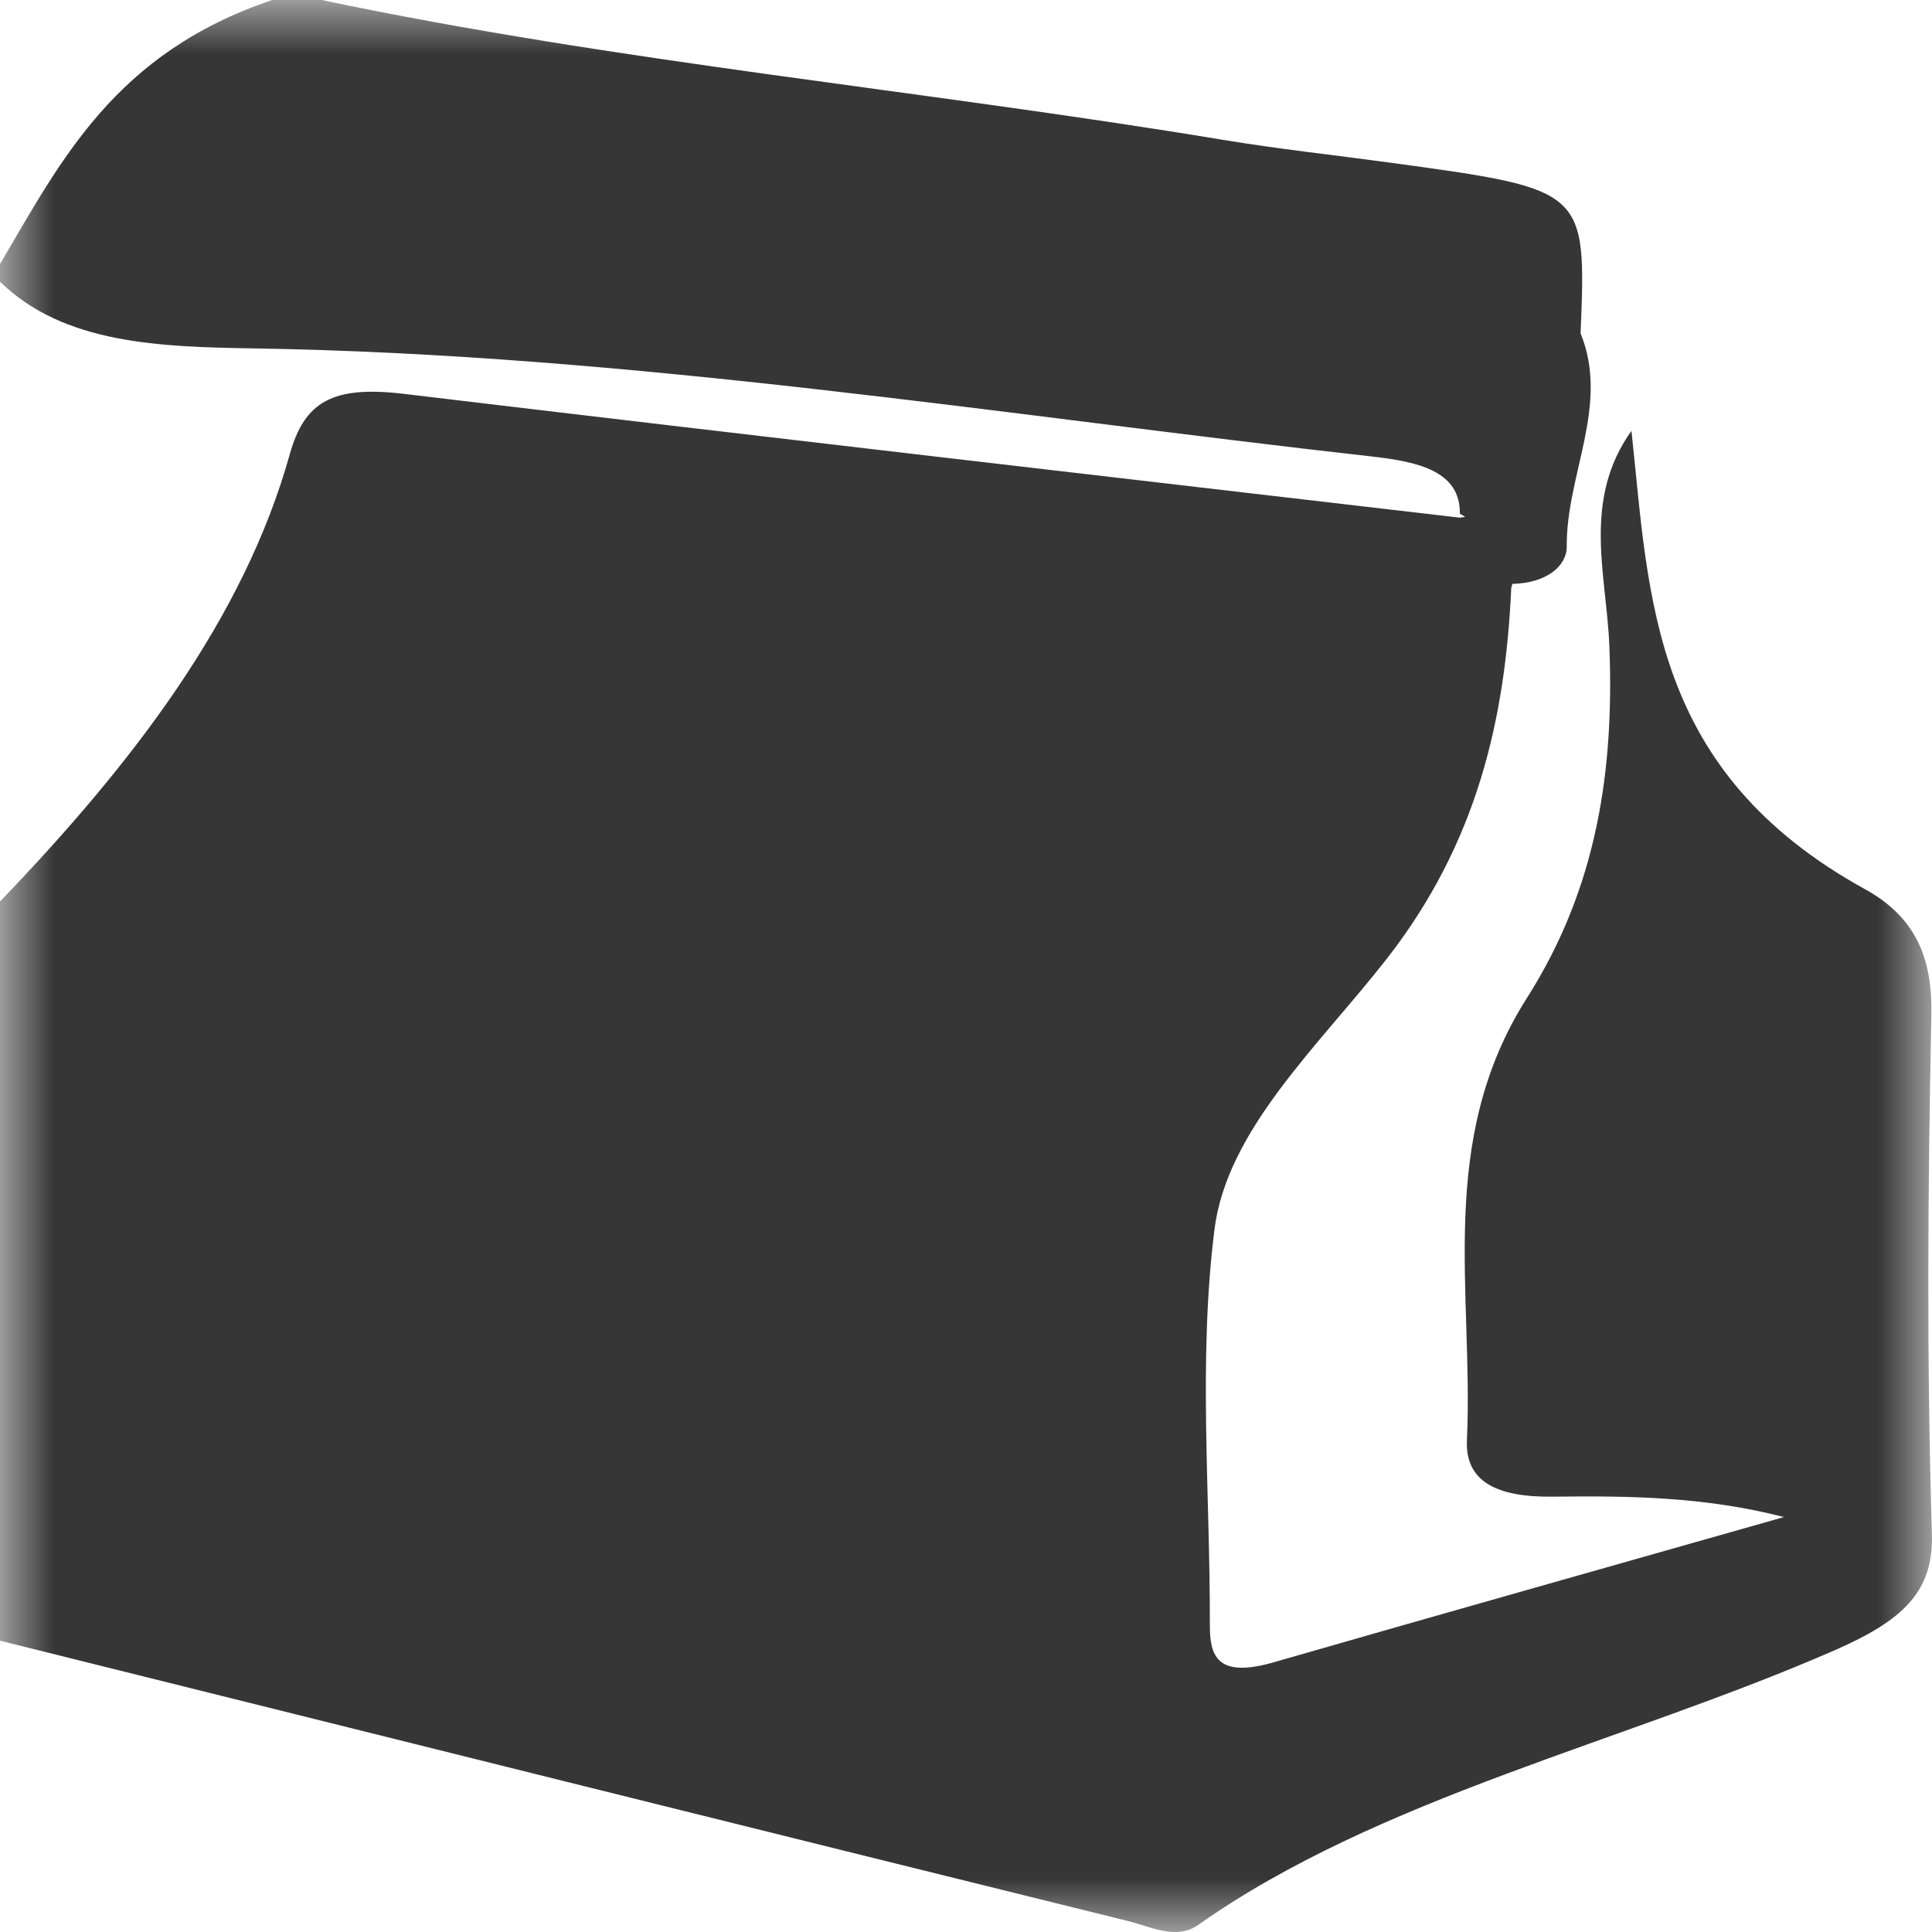 <?xml version="1.0" encoding="UTF-8"?>
<svg width="18px" height="18px" viewBox="0 0 18 18" version="1.1" xmlns="http://www.w3.org/2000/svg" xmlns:xlink="http://www.w3.org/1999/xlink">
    <title>Pickup</title>
    <defs>
        <polygon id="path-1" points="0 0 18 0 18 18 0 18"></polygon>
    </defs>
    <g id="Checkout-V2" stroke="none" stroke-width="1" fill="none" fill-rule="evenodd">
        <g id="Desktop-Checkout-V2" transform="translate(-348, -172)">
            <g id="Order-Type-CTAs" transform="translate(165, 157)">
                <g id="Takeout" transform="translate(148, 0)">
                    <g id="Pickup" transform="translate(35, 15)">
                        <mask id="mask-2" fill="white">
                            <use xlink:href="#path-1"></use>
                        </mask>
                        <g id="Clip-26"></g>
                        <path d="M17.994,9.462 C18.004,8.994 17.893,8.57 17.38,8.287 C15.378,7.184 15.368,5.582 15.2,4.014 C14.738,4.661 14.968,5.356 14.994,6.02 C15.039,7.158 14.887,8.259 14.226,9.298 C13.378,10.632 13.73,12.038 13.667,13.42 C13.65,13.806 13.95,13.95 14.463,13.944 C15.168,13.936 15.874,13.942 16.621,14.134 C15.035,14.585 13.447,15.032 11.864,15.488 C11.34,15.638 11.271,15.429 11.272,15.141 C11.275,13.911 11.162,12.674 11.315,11.454 C11.432,10.524 12.288,9.741 12.917,8.937 C13.769,7.847 14.025,6.686 14.08,5.477 C14.083,5.465 14.087,5.452 14.09,5.44 C14.408,5.433 14.599,5.274 14.597,5.09 C14.591,4.426 14.999,3.776 14.726,3.106 C14.78,1.765 14.78,1.765 12.963,1.517 C12.436,1.445 11.905,1.388 11.383,1.301 C8.596,0.84 5.747,0.579 2.997,0 L2.536,0 C1.068,0.495 0.569,1.496 0,2.46 L0,2.624 C0.594,3.207 1.498,3.232 2.37,3.246 C5.892,3.304 9.316,3.864 12.772,4.252 C13.211,4.301 13.607,4.387 13.601,4.787 C13.619,4.796 13.635,4.806 13.651,4.815 C13.635,4.818 13.62,4.821 13.601,4.823 C10.323,4.44 7.043,4.062 3.767,3.67 C3.101,3.59 2.838,3.74 2.7,4.231 C2.272,5.766 1.232,7.118 0,8.399 L0,15.286 C3.505,16.159 7.01,17.033 10.518,17.9 C10.718,17.95 10.96,18.077 11.162,17.935 C12.851,16.743 15.127,16.235 17.098,15.373 C17.736,15.093 18.016,14.826 17.999,14.287 C17.95,12.679 17.961,11.07 17.994,9.462" id="Fill-25" fill-opacity="0.9" fill="#212121" mask="url(#mask-2)"></path>
                    </g>
                </g>
            </g>
        </g>
    </g>
</svg>